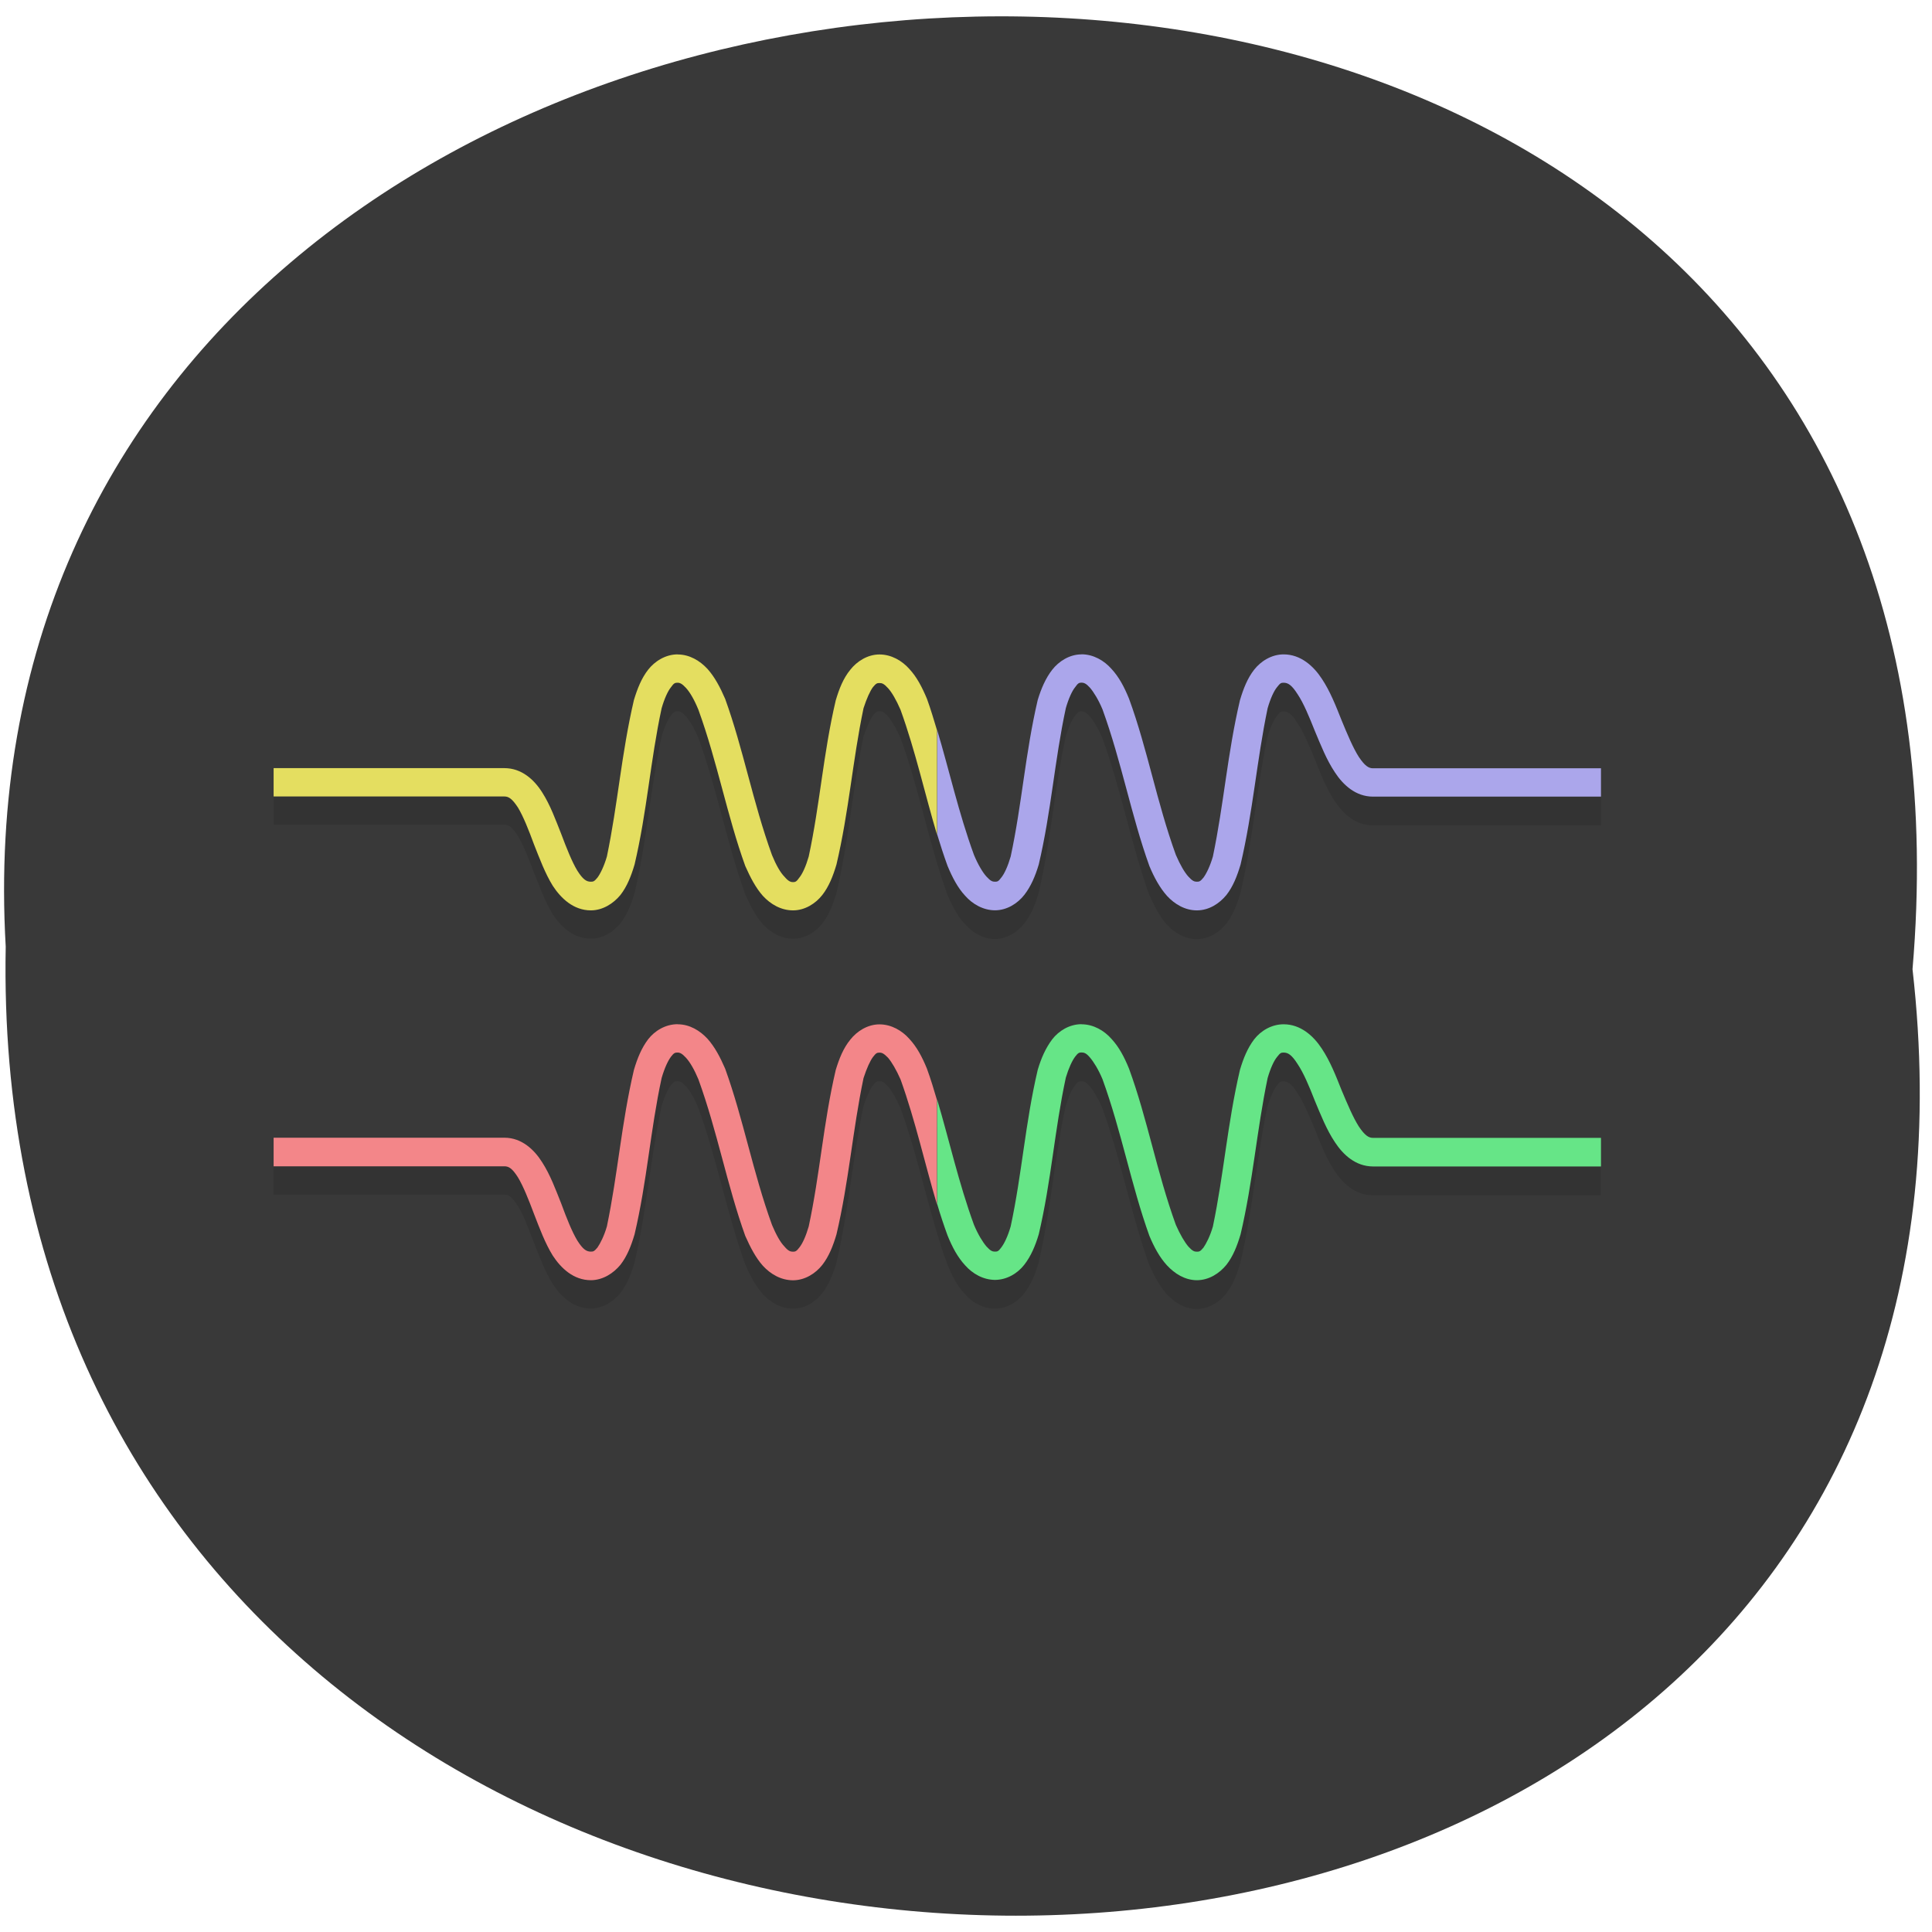 <svg xmlns="http://www.w3.org/2000/svg" viewBox="0 0 24 24"><path d="m 23.758 12.04 c 1.801 15.832 -23.992 15.613 -23.687 -0.281 c -0.852 -14.781 25.09 -16.12 23.687 0.281" fill="#393939"/><path d="m 8.418 8.48 c -0.152 0 -0.285 0.086 -0.367 0.191 c -0.082 0.105 -0.133 0.234 -0.176 0.379 c -0.156 0.664 -0.199 1.285 -0.336 1.941 c -0.035 0.121 -0.082 0.215 -0.117 0.262 c -0.039 0.051 -0.051 0.055 -0.082 0.055 c -0.055 0 -0.098 -0.031 -0.168 -0.141 c -0.066 -0.105 -0.133 -0.277 -0.199 -0.453 c -0.07 -0.176 -0.137 -0.359 -0.238 -0.516 c -0.098 -0.156 -0.254 -0.305 -0.469 -0.305 h -2.867 v 0.352 h 2.867 c 0.055 0 0.098 0.031 0.168 0.141 c 0.066 0.109 0.133 0.277 0.199 0.453 c 0.07 0.176 0.137 0.359 0.234 0.52 c 0.102 0.156 0.258 0.301 0.473 0.301 c 0.148 0 0.281 -0.082 0.367 -0.191 c 0.082 -0.105 0.133 -0.23 0.176 -0.375 c 0.156 -0.668 0.195 -1.289 0.336 -1.945 c 0.035 -0.121 0.078 -0.211 0.117 -0.262 c 0.035 -0.047 0.051 -0.051 0.082 -0.051 c 0.027 0 0.055 0.008 0.102 0.063 c 0.051 0.055 0.105 0.148 0.156 0.27 c 0.238 0.656 0.355 1.313 0.582 1.941 c 0.063 0.145 0.129 0.27 0.219 0.371 c 0.094 0.102 0.223 0.18 0.375 0.18 c 0.148 0 0.281 -0.082 0.363 -0.188 c 0.082 -0.105 0.133 -0.234 0.176 -0.379 c 0.156 -0.664 0.199 -1.289 0.336 -1.945 c 0.039 -0.117 0.082 -0.211 0.117 -0.262 c 0.039 -0.047 0.051 -0.051 0.082 -0.051 c 0.031 0 0.055 0.008 0.105 0.063 c 0.047 0.055 0.102 0.148 0.156 0.27 c 0.238 0.656 0.352 1.313 0.582 1.945 c 0.059 0.141 0.125 0.266 0.219 0.367 c 0.09 0.102 0.223 0.184 0.371 0.184 c 0.148 0 0.281 -0.086 0.363 -0.191 c 0.086 -0.105 0.137 -0.234 0.18 -0.379 c 0.156 -0.664 0.195 -1.289 0.336 -1.941 c 0.035 -0.121 0.078 -0.215 0.117 -0.262 c 0.035 -0.051 0.051 -0.055 0.078 -0.055 c 0.031 0 0.059 0.012 0.105 0.063 c 0.047 0.055 0.105 0.148 0.156 0.27 c 0.238 0.656 0.355 1.313 0.582 1.945 c 0.063 0.141 0.129 0.27 0.219 0.371 c 0.094 0.102 0.223 0.18 0.371 0.18 c 0.152 0 0.285 -0.086 0.367 -0.191 c 0.082 -0.105 0.133 -0.234 0.176 -0.379 c 0.156 -0.664 0.199 -1.285 0.336 -1.941 c 0.035 -0.121 0.082 -0.215 0.117 -0.262 c 0.039 -0.051 0.051 -0.055 0.082 -0.055 c 0.055 0 0.102 0.031 0.172 0.141 c 0.074 0.109 0.145 0.277 0.219 0.457 c 0.07 0.176 0.141 0.359 0.246 0.516 c 0.102 0.156 0.258 0.301 0.473 0.301 h 2.832 v -0.352 h -2.832 c -0.055 0 -0.102 -0.031 -0.172 -0.141 c -0.074 -0.109 -0.145 -0.281 -0.215 -0.457 c -0.074 -0.176 -0.145 -0.359 -0.25 -0.516 c -0.102 -0.156 -0.258 -0.301 -0.473 -0.301 c -0.152 0 -0.281 0.082 -0.367 0.191 c -0.082 0.105 -0.133 0.234 -0.176 0.375 c -0.156 0.668 -0.199 1.289 -0.336 1.945 c -0.035 0.121 -0.078 0.215 -0.117 0.262 c -0.039 0.047 -0.051 0.051 -0.082 0.051 c -0.027 0 -0.055 -0.008 -0.102 -0.063 c -0.051 -0.051 -0.105 -0.148 -0.156 -0.27 c -0.242 -0.656 -0.355 -1.313 -0.582 -1.941 c -0.063 -0.145 -0.129 -0.27 -0.223 -0.371 c -0.09 -0.102 -0.219 -0.18 -0.371 -0.18 c -0.148 0 -0.281 0.082 -0.363 0.188 c -0.082 0.109 -0.137 0.234 -0.176 0.379 c -0.156 0.668 -0.199 1.289 -0.34 1.945 c -0.035 0.121 -0.078 0.211 -0.113 0.262 c -0.039 0.047 -0.051 0.051 -0.082 0.051 c -0.031 0 -0.055 -0.008 -0.105 -0.063 c -0.047 -0.055 -0.102 -0.148 -0.156 -0.27 c -0.238 -0.656 -0.352 -1.313 -0.582 -1.941 c -0.059 -0.145 -0.129 -0.27 -0.219 -0.371 c -0.09 -0.102 -0.223 -0.18 -0.371 -0.18 c -0.148 0 -0.281 0.082 -0.367 0.188 c -0.082 0.105 -0.133 0.234 -0.176 0.379 c -0.156 0.664 -0.195 1.289 -0.336 1.941 c -0.035 0.121 -0.078 0.215 -0.117 0.266 c -0.039 0.047 -0.051 0.051 -0.082 0.051 c -0.027 0 -0.055 -0.008 -0.102 -0.063 c -0.051 -0.055 -0.105 -0.148 -0.156 -0.27 c -0.238 -0.656 -0.355 -1.313 -0.582 -1.945 c -0.063 -0.141 -0.129 -0.27 -0.219 -0.371 c -0.094 -0.098 -0.223 -0.18 -0.375 -0.18 m 0.004 4.594 c -0.152 0 -0.285 0.086 -0.367 0.191 c -0.082 0.105 -0.133 0.234 -0.176 0.379 c -0.156 0.664 -0.199 1.285 -0.336 1.941 c -0.035 0.121 -0.082 0.215 -0.117 0.262 c -0.039 0.051 -0.051 0.055 -0.082 0.055 c -0.055 0 -0.098 -0.031 -0.168 -0.141 c -0.066 -0.109 -0.133 -0.277 -0.199 -0.453 c -0.07 -0.176 -0.137 -0.359 -0.238 -0.52 c -0.098 -0.156 -0.254 -0.301 -0.469 -0.301 h -2.867 v 0.352 h 2.867 c 0.055 0 0.098 0.031 0.168 0.141 c 0.066 0.105 0.133 0.277 0.199 0.453 c 0.07 0.176 0.137 0.359 0.234 0.516 c 0.102 0.156 0.258 0.305 0.473 0.305 c 0.148 0 0.281 -0.086 0.367 -0.191 c 0.082 -0.105 0.133 -0.234 0.176 -0.379 c 0.156 -0.664 0.195 -1.285 0.336 -1.941 c 0.035 -0.121 0.078 -0.215 0.117 -0.262 c 0.035 -0.047 0.051 -0.051 0.082 -0.051 c 0.027 0 0.055 0.008 0.102 0.063 c 0.051 0.051 0.105 0.145 0.156 0.27 c 0.238 0.656 0.355 1.313 0.582 1.941 c 0.063 0.145 0.129 0.27 0.219 0.371 c 0.094 0.102 0.223 0.18 0.375 0.18 c 0.148 0 0.281 -0.082 0.363 -0.191 c 0.082 -0.105 0.133 -0.234 0.176 -0.375 c 0.156 -0.668 0.199 -1.289 0.336 -1.945 c 0.039 -0.121 0.082 -0.215 0.117 -0.262 c 0.039 -0.047 0.051 -0.051 0.082 -0.051 c 0.031 0 0.055 0.008 0.105 0.063 c 0.047 0.051 0.102 0.148 0.156 0.27 c 0.238 0.656 0.352 1.313 0.582 1.941 c 0.059 0.145 0.125 0.27 0.219 0.371 c 0.09 0.102 0.223 0.18 0.371 0.18 c 0.148 0 0.281 -0.082 0.363 -0.188 c 0.086 -0.109 0.137 -0.234 0.18 -0.379 c 0.156 -0.668 0.195 -1.289 0.336 -1.945 c 0.035 -0.121 0.078 -0.211 0.117 -0.262 c 0.035 -0.047 0.051 -0.051 0.078 -0.051 c 0.031 0 0.059 0.008 0.105 0.063 c 0.047 0.055 0.105 0.148 0.156 0.27 c 0.238 0.656 0.355 1.313 0.582 1.945 c 0.063 0.141 0.129 0.266 0.219 0.367 c 0.094 0.102 0.223 0.184 0.371 0.184 c 0.152 0 0.285 -0.086 0.367 -0.191 c 0.082 -0.105 0.133 -0.234 0.176 -0.379 c 0.156 -0.664 0.199 -1.289 0.336 -1.941 c 0.035 -0.121 0.082 -0.215 0.117 -0.266 c 0.039 -0.047 0.051 -0.051 0.082 -0.051 c 0.055 0 0.102 0.031 0.172 0.141 c 0.074 0.109 0.145 0.277 0.219 0.453 c 0.07 0.18 0.141 0.363 0.246 0.52 c 0.102 0.156 0.258 0.301 0.473 0.301 h 2.832 v -0.355 h -2.832 c -0.055 0 -0.102 -0.031 -0.172 -0.141 c -0.074 -0.109 -0.145 -0.277 -0.215 -0.453 c -0.074 -0.176 -0.145 -0.359 -0.25 -0.516 c -0.102 -0.156 -0.258 -0.301 -0.473 -0.301 c -0.152 0 -0.281 0.082 -0.367 0.188 c -0.082 0.105 -0.133 0.234 -0.176 0.379 c -0.156 0.664 -0.199 1.289 -0.336 1.945 c -0.035 0.117 -0.078 0.211 -0.117 0.262 c -0.039 0.047 -0.051 0.051 -0.082 0.051 c -0.027 0 -0.055 -0.008 -0.102 -0.063 c -0.051 -0.055 -0.105 -0.148 -0.156 -0.27 c -0.242 -0.656 -0.355 -1.313 -0.582 -1.945 c -0.063 -0.141 -0.129 -0.266 -0.223 -0.367 c -0.09 -0.102 -0.219 -0.184 -0.371 -0.184 c -0.148 0 -0.281 0.086 -0.363 0.191 c -0.082 0.105 -0.137 0.234 -0.176 0.379 c -0.156 0.664 -0.199 1.289 -0.34 1.941 c -0.035 0.121 -0.078 0.215 -0.113 0.262 c -0.039 0.051 -0.051 0.055 -0.082 0.055 c -0.031 0 -0.055 -0.012 -0.105 -0.063 c -0.047 -0.055 -0.102 -0.148 -0.156 -0.27 c -0.238 -0.656 -0.352 -1.313 -0.582 -1.945 c -0.059 -0.141 -0.129 -0.27 -0.219 -0.371 c -0.09 -0.102 -0.223 -0.18 -0.371 -0.18 c -0.148 0 -0.281 0.086 -0.367 0.191 c -0.082 0.105 -0.133 0.234 -0.176 0.379 c -0.156 0.664 -0.195 1.285 -0.336 1.941 c -0.035 0.121 -0.078 0.215 -0.117 0.262 c -0.039 0.051 -0.051 0.055 -0.082 0.055 c -0.027 0 -0.055 -0.012 -0.102 -0.063 c -0.051 -0.055 -0.105 -0.148 -0.156 -0.27 c -0.238 -0.66 -0.355 -1.313 -0.582 -1.945 c -0.063 -0.141 -0.129 -0.27 -0.219 -0.371 c -0.094 -0.102 -0.223 -0.18 -0.375 -0.18" fill-opacity="0.102"/><path d="m 13.434 8.129 c -0.148 0 -0.281 0.086 -0.363 0.191 c -0.082 0.105 -0.137 0.234 -0.18 0.375 c -0.156 0.668 -0.195 1.289 -0.336 1.945 c -0.035 0.121 -0.078 0.215 -0.117 0.262 c -0.035 0.047 -0.047 0.051 -0.078 0.051 c -0.031 0 -0.055 -0.008 -0.105 -0.063 c -0.047 -0.051 -0.105 -0.148 -0.156 -0.27 c -0.191 -0.523 -0.305 -1.043 -0.457 -1.551 v 1.297 c 0.039 0.129 0.082 0.262 0.129 0.391 c 0.059 0.141 0.125 0.27 0.219 0.371 c 0.09 0.102 0.223 0.18 0.371 0.18 c 0.148 0 0.281 -0.086 0.363 -0.191 c 0.082 -0.105 0.137 -0.234 0.18 -0.379 c 0.156 -0.664 0.195 -1.285 0.336 -1.941 c 0.035 -0.121 0.078 -0.215 0.117 -0.262 c 0.035 -0.051 0.051 -0.055 0.078 -0.055 c 0.031 0 0.059 0.012 0.105 0.063 c 0.047 0.055 0.105 0.148 0.156 0.27 c 0.238 0.656 0.355 1.313 0.582 1.945 c 0.059 0.141 0.129 0.27 0.219 0.371 c 0.094 0.102 0.223 0.18 0.371 0.18 c 0.152 0 0.281 -0.086 0.367 -0.191 c 0.082 -0.105 0.133 -0.234 0.176 -0.379 c 0.156 -0.664 0.199 -1.285 0.336 -1.941 c 0.035 -0.121 0.078 -0.215 0.117 -0.262 c 0.039 -0.051 0.051 -0.055 0.082 -0.055 c 0.055 0 0.102 0.031 0.172 0.141 c 0.074 0.109 0.145 0.281 0.215 0.457 c 0.074 0.176 0.145 0.359 0.25 0.516 c 0.102 0.156 0.258 0.301 0.473 0.301 h 2.832 v -0.352 h -2.832 c -0.055 0 -0.102 -0.031 -0.176 -0.141 c -0.07 -0.109 -0.141 -0.277 -0.215 -0.457 c -0.07 -0.176 -0.141 -0.359 -0.246 -0.516 c -0.102 -0.156 -0.262 -0.301 -0.473 -0.301 c -0.152 0 -0.285 0.086 -0.367 0.191 c -0.082 0.105 -0.133 0.234 -0.176 0.379 c -0.156 0.664 -0.199 1.285 -0.336 1.941 c -0.035 0.121 -0.082 0.215 -0.117 0.262 c -0.039 0.047 -0.051 0.051 -0.082 0.051 c -0.031 0 -0.055 -0.008 -0.105 -0.063 c -0.047 -0.051 -0.102 -0.145 -0.156 -0.27 c -0.238 -0.656 -0.352 -1.313 -0.582 -1.941 c -0.059 -0.145 -0.125 -0.27 -0.219 -0.371 c -0.09 -0.102 -0.223 -0.18 -0.371 -0.18" fill="#aba6eb"/><path d="m 8.418 12.723 c -0.152 0 -0.285 0.082 -0.367 0.188 c -0.082 0.109 -0.133 0.234 -0.176 0.379 c -0.156 0.664 -0.199 1.289 -0.336 1.945 c -0.035 0.121 -0.082 0.211 -0.117 0.262 c -0.039 0.047 -0.051 0.051 -0.082 0.051 c -0.055 0 -0.098 -0.027 -0.168 -0.137 c -0.066 -0.109 -0.133 -0.277 -0.199 -0.457 c -0.07 -0.176 -0.137 -0.359 -0.238 -0.516 c -0.098 -0.156 -0.254 -0.305 -0.469 -0.305 h -2.867 v 0.355 h 2.867 c 0.055 0 0.098 0.027 0.168 0.137 c 0.066 0.109 0.133 0.277 0.199 0.453 c 0.07 0.18 0.137 0.363 0.234 0.52 c 0.102 0.156 0.258 0.305 0.473 0.305 c 0.148 0 0.281 -0.086 0.367 -0.191 c 0.082 -0.105 0.133 -0.234 0.176 -0.379 c 0.156 -0.664 0.195 -1.289 0.336 -1.941 c 0.035 -0.121 0.078 -0.215 0.117 -0.266 c 0.035 -0.047 0.051 -0.051 0.082 -0.051 c 0.027 0 0.055 0.012 0.102 0.063 c 0.051 0.055 0.105 0.148 0.156 0.27 c 0.238 0.656 0.355 1.313 0.582 1.945 c 0.063 0.141 0.129 0.27 0.219 0.371 c 0.094 0.102 0.223 0.18 0.375 0.18 c 0.148 0 0.281 -0.086 0.363 -0.191 c 0.082 -0.105 0.133 -0.234 0.176 -0.379 c 0.156 -0.664 0.199 -1.285 0.336 -1.941 c 0.039 -0.121 0.082 -0.215 0.117 -0.262 c 0.039 -0.051 0.051 -0.055 0.082 -0.055 c 0.031 0 0.055 0.012 0.105 0.063 c 0.047 0.055 0.102 0.148 0.156 0.27 c 0.188 0.523 0.301 1.047 0.453 1.555 v -1.297 c -0.039 -0.133 -0.078 -0.262 -0.125 -0.391 c -0.059 -0.145 -0.125 -0.27 -0.219 -0.371 c -0.09 -0.102 -0.223 -0.18 -0.371 -0.18 c -0.148 0 -0.281 0.086 -0.363 0.191 c -0.086 0.105 -0.137 0.234 -0.18 0.375 c -0.156 0.668 -0.195 1.289 -0.336 1.945 c -0.035 0.121 -0.078 0.215 -0.117 0.262 c -0.035 0.047 -0.051 0.051 -0.078 0.051 c -0.031 0 -0.059 -0.008 -0.105 -0.063 c -0.051 -0.051 -0.105 -0.148 -0.156 -0.27 c -0.238 -0.656 -0.355 -1.313 -0.582 -1.941 c -0.063 -0.145 -0.129 -0.27 -0.219 -0.371 c -0.094 -0.102 -0.223 -0.18 -0.371 -0.18" fill="#f38689"/><path d="m 13.434 12.723 c -0.148 0 -0.281 0.082 -0.363 0.188 c -0.082 0.109 -0.137 0.234 -0.18 0.379 c -0.156 0.664 -0.195 1.289 -0.336 1.945 c -0.035 0.121 -0.078 0.211 -0.117 0.262 c -0.035 0.047 -0.047 0.051 -0.078 0.051 c -0.031 0 -0.055 -0.008 -0.105 -0.063 c -0.047 -0.055 -0.105 -0.148 -0.156 -0.27 c -0.191 -0.523 -0.305 -1.043 -0.457 -1.555 v 1.297 c 0.039 0.133 0.082 0.262 0.129 0.391 c 0.059 0.145 0.125 0.27 0.219 0.371 c 0.09 0.102 0.223 0.18 0.371 0.18 c 0.148 0 0.281 -0.082 0.363 -0.188 c 0.082 -0.105 0.137 -0.234 0.18 -0.379 c 0.156 -0.664 0.195 -1.289 0.336 -1.945 c 0.035 -0.117 0.078 -0.211 0.117 -0.262 c 0.035 -0.047 0.051 -0.051 0.078 -0.051 c 0.031 0 0.059 0.008 0.105 0.063 c 0.047 0.055 0.105 0.148 0.156 0.27 c 0.238 0.656 0.355 1.313 0.582 1.945 c 0.059 0.141 0.129 0.27 0.219 0.367 c 0.094 0.102 0.223 0.184 0.371 0.184 c 0.152 0 0.281 -0.086 0.367 -0.191 c 0.082 -0.105 0.133 -0.234 0.176 -0.379 c 0.156 -0.664 0.199 -1.285 0.336 -1.941 c 0.035 -0.121 0.078 -0.215 0.117 -0.262 c 0.039 -0.051 0.051 -0.055 0.082 -0.055 c 0.055 0 0.102 0.031 0.172 0.141 c 0.074 0.109 0.145 0.277 0.215 0.457 c 0.074 0.176 0.145 0.359 0.25 0.516 c 0.102 0.156 0.258 0.301 0.473 0.301 h 2.832 v -0.355 h -2.832 c -0.055 0 -0.102 -0.031 -0.176 -0.141 c -0.07 -0.109 -0.141 -0.277 -0.215 -0.453 c -0.07 -0.176 -0.141 -0.359 -0.246 -0.516 c -0.102 -0.156 -0.262 -0.301 -0.473 -0.301 c -0.152 0 -0.285 0.082 -0.367 0.188 c -0.082 0.109 -0.133 0.234 -0.176 0.379 c -0.156 0.668 -0.199 1.289 -0.336 1.945 c -0.035 0.121 -0.082 0.211 -0.117 0.262 c -0.039 0.047 -0.051 0.051 -0.082 0.051 c -0.031 0 -0.055 -0.008 -0.105 -0.063 c -0.047 -0.055 -0.102 -0.148 -0.156 -0.27 c -0.238 -0.656 -0.352 -1.313 -0.582 -1.941 c -0.059 -0.145 -0.125 -0.27 -0.219 -0.371 c -0.09 -0.102 -0.223 -0.18 -0.371 -0.18" fill="#66e587"/><path d="m 8.418 8.129 c -0.152 0 -0.285 0.086 -0.367 0.191 c -0.082 0.105 -0.133 0.234 -0.176 0.375 c -0.156 0.668 -0.199 1.289 -0.336 1.945 c -0.035 0.121 -0.082 0.215 -0.117 0.262 c -0.039 0.047 -0.051 0.051 -0.082 0.051 c -0.055 0 -0.098 -0.027 -0.168 -0.137 c -0.066 -0.109 -0.133 -0.277 -0.199 -0.453 c -0.07 -0.176 -0.137 -0.363 -0.238 -0.52 c -0.098 -0.156 -0.254 -0.301 -0.469 -0.301 h -2.867 v 0.352 h 2.867 c 0.055 0 0.098 0.031 0.168 0.137 c 0.066 0.109 0.133 0.277 0.199 0.457 c 0.07 0.176 0.137 0.359 0.234 0.516 c 0.102 0.156 0.258 0.305 0.473 0.305 c 0.148 0 0.281 -0.086 0.367 -0.191 c 0.082 -0.105 0.133 -0.234 0.176 -0.379 c 0.156 -0.664 0.195 -1.285 0.336 -1.941 c 0.035 -0.121 0.078 -0.215 0.117 -0.262 c 0.035 -0.051 0.051 -0.055 0.082 -0.055 c 0.027 0 0.055 0.012 0.102 0.063 c 0.051 0.055 0.105 0.148 0.156 0.273 c 0.238 0.656 0.355 1.313 0.582 1.941 c 0.063 0.141 0.129 0.27 0.219 0.371 c 0.094 0.102 0.223 0.18 0.375 0.18 c 0.148 0 0.281 -0.086 0.363 -0.191 c 0.082 -0.105 0.133 -0.234 0.176 -0.379 c 0.156 -0.664 0.199 -1.285 0.336 -1.941 c 0.039 -0.121 0.082 -0.215 0.117 -0.262 c 0.039 -0.047 0.051 -0.051 0.082 -0.051 c 0.031 0 0.055 0.008 0.105 0.063 c 0.047 0.051 0.102 0.145 0.156 0.27 c 0.188 0.52 0.301 1.043 0.453 1.551 v -1.297 c -0.039 -0.129 -0.078 -0.262 -0.125 -0.391 c -0.059 -0.141 -0.125 -0.27 -0.219 -0.371 c -0.09 -0.102 -0.223 -0.18 -0.371 -0.18 c -0.148 0 -0.281 0.086 -0.363 0.191 c -0.086 0.105 -0.137 0.234 -0.18 0.379 c -0.156 0.664 -0.195 1.285 -0.336 1.941 c -0.035 0.121 -0.078 0.215 -0.117 0.262 c -0.035 0.051 -0.051 0.055 -0.078 0.055 c -0.031 0 -0.059 -0.012 -0.105 -0.066 c -0.051 -0.051 -0.105 -0.145 -0.156 -0.27 c -0.238 -0.656 -0.355 -1.313 -0.582 -1.941 c -0.063 -0.145 -0.129 -0.27 -0.219 -0.371 c -0.094 -0.102 -0.223 -0.18 -0.371 -0.18" fill="#e4de60"/></svg>
